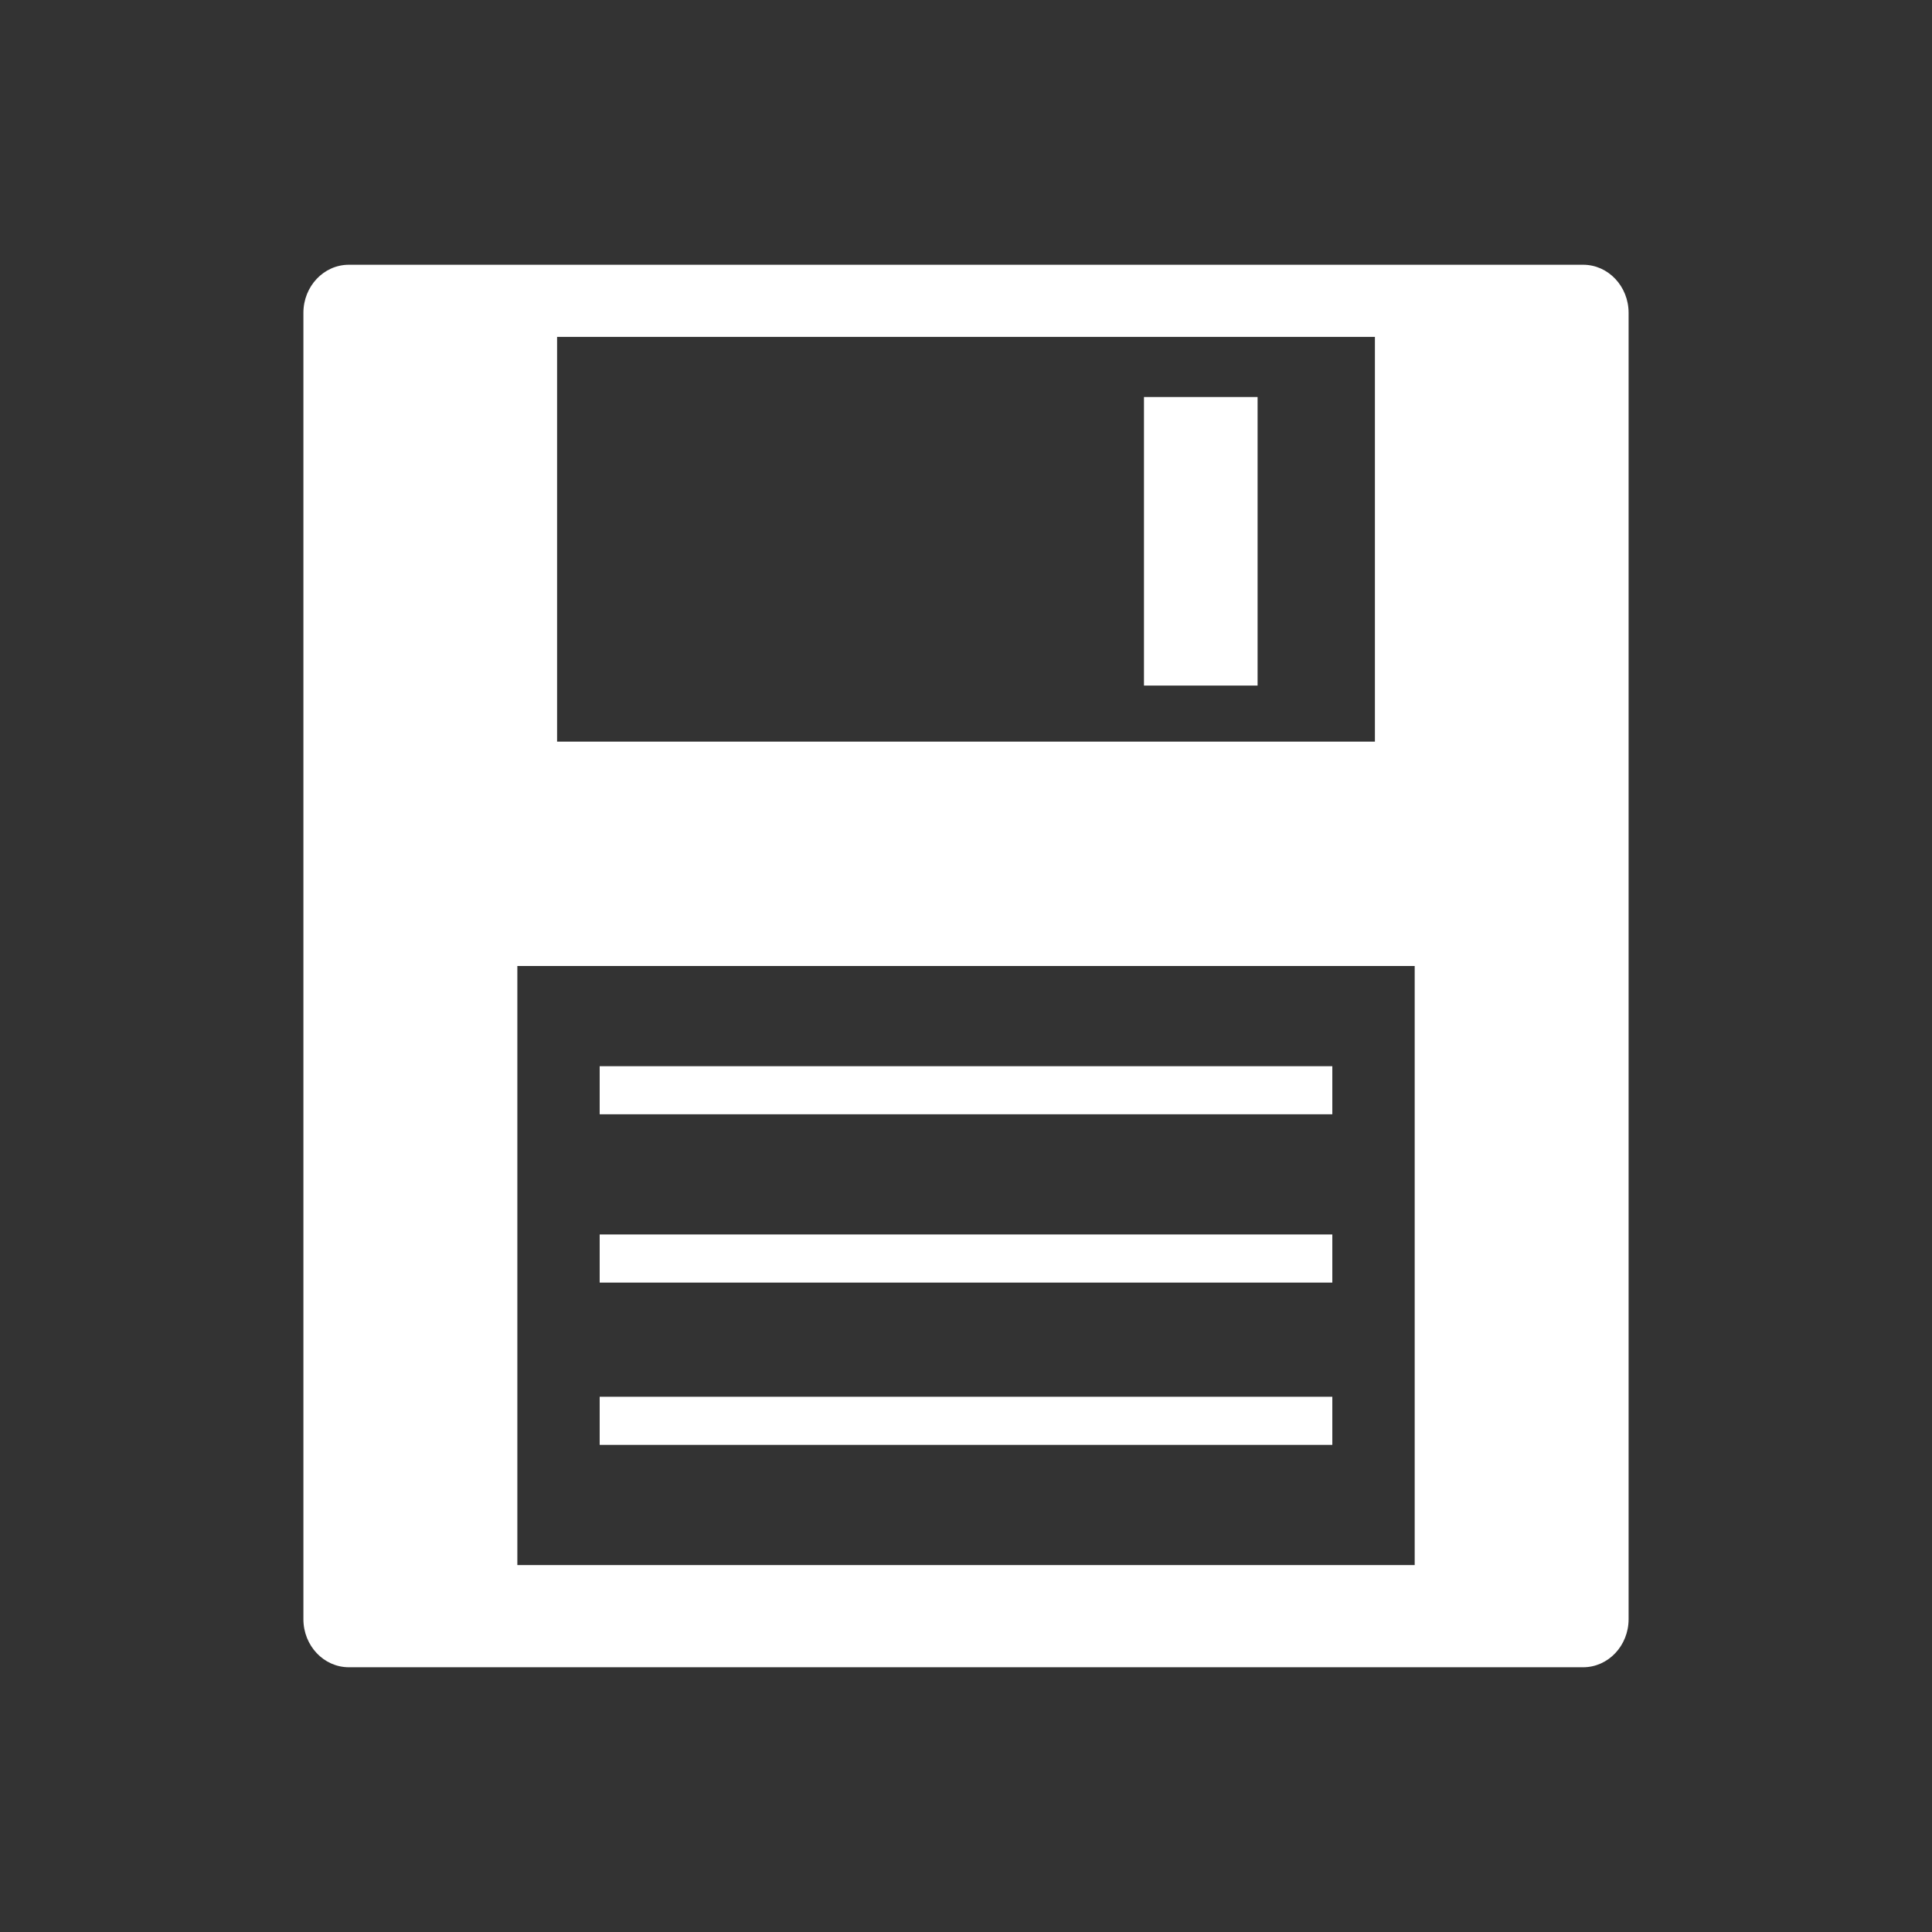<svg width="350" height="350" xmlns="http://www.w3.org/2000/svg">
   <rect width="100%" height="100%" fill="#333333" stroke="none"/>
   <g id="svg_1">
    <path d="m286.807,47.964l-223.612,0c-4.543,0 -8.231,3.902 -8.231,8.711l0,236.651c0,4.807 3.687,8.711 8.231,8.711l223.612,0c4.541,0 8.23,-3.905 8.23,-8.711l0,-236.651c0,-4.808 -3.689,-8.711 -8.23,-8.711zm-185.886,13.071l148.158,0l0,73.316l-148.158,0l0,-73.316zm155.364,222.492l-162.562,0l0,-108.526l162.562,0l0,108.526zm-49.044,-211.603l20.581,0l0,52.271l-20.581,0l0,-52.271zm34.121,129.938l-132.725,0l0,-8.711l132.725,0l0,8.711zm0,30.488l-132.725,0l0,-8.711l132.725,0l0,8.711zm0,29.4l-132.725,0l0,-8.711l132.725,0l0,8.711z" fill="rgb(255, 255, 255)" id="svg_2"/>
   </g>
</svg>